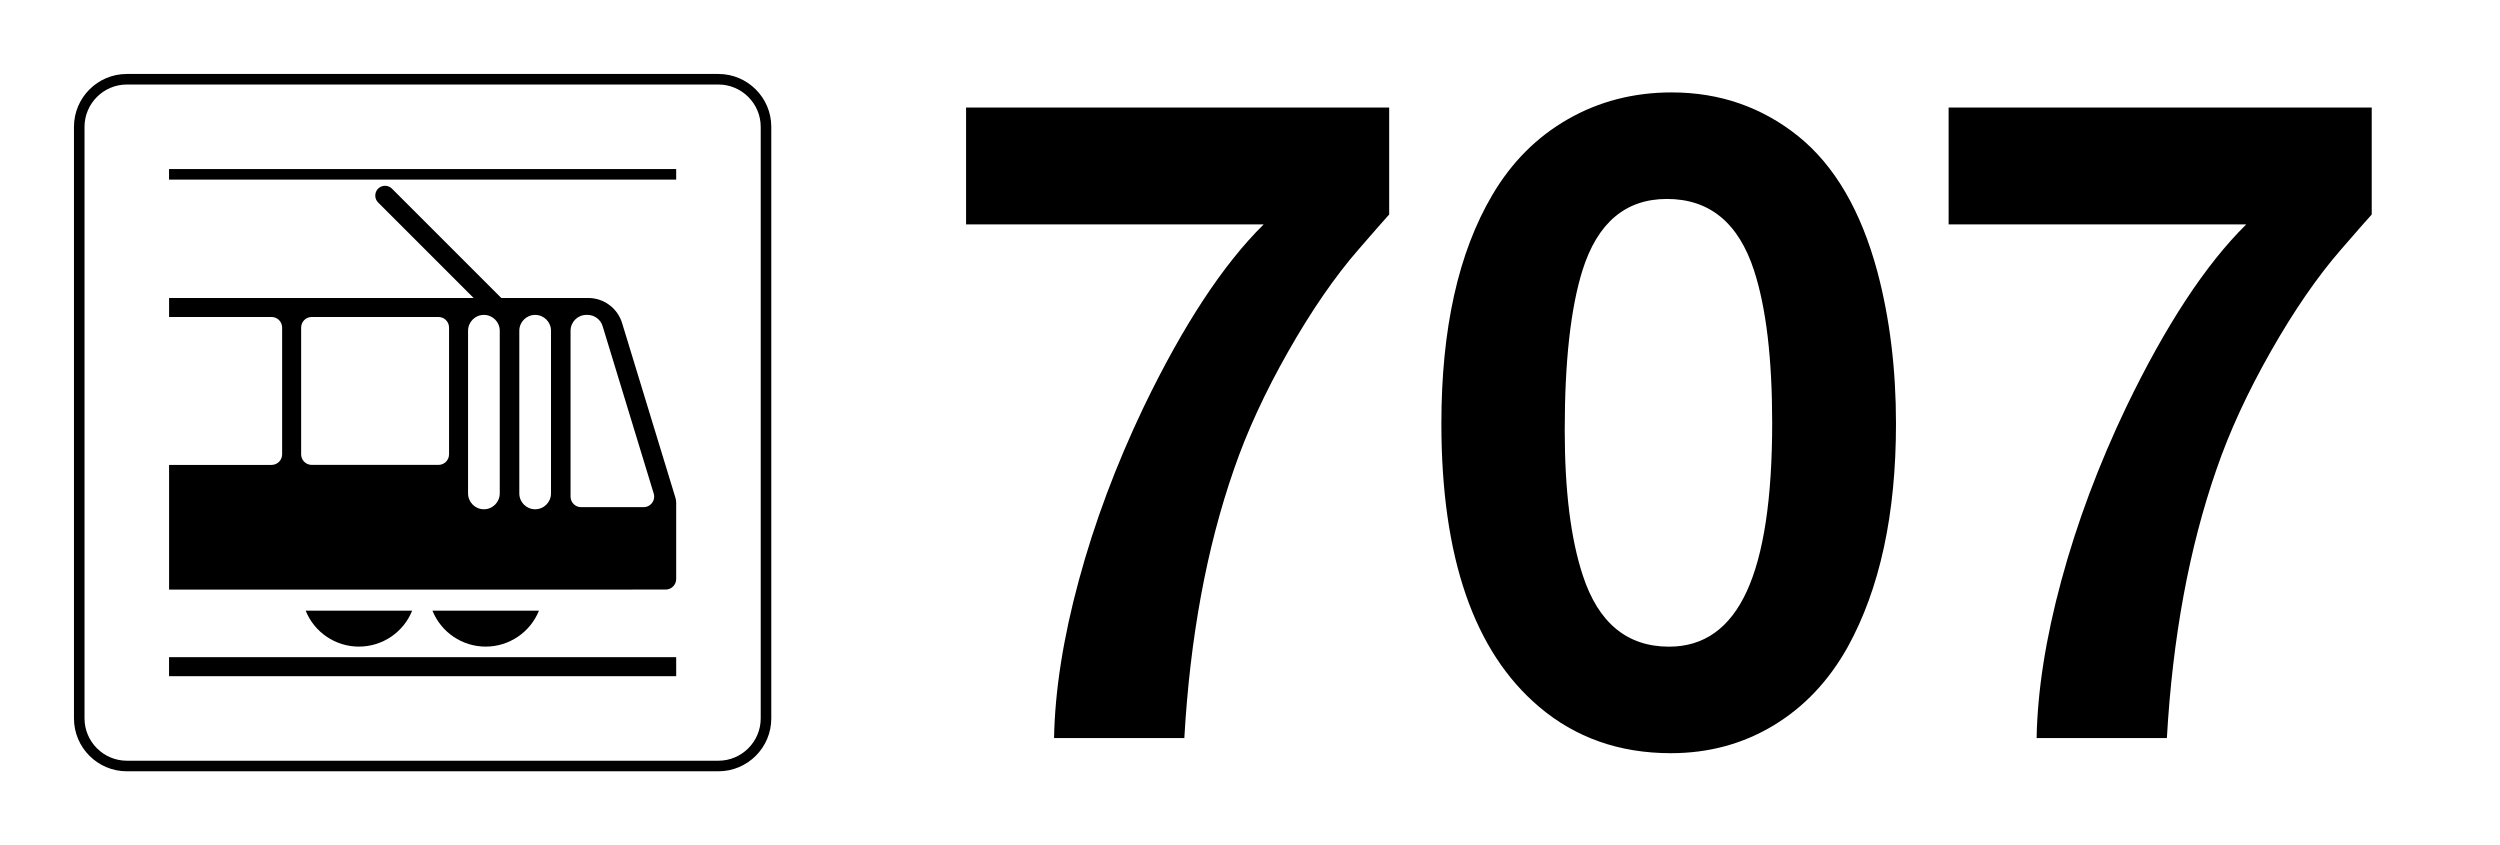 <?xml version="1.0" encoding="utf-8"?>
<!-- Generator: Adobe Illustrator 25.1.0, SVG Export Plug-In . SVG Version: 6.00 Build 0)  -->
<svg version="1.0" id="Ebene_1" xmlns="http://www.w3.org/2000/svg" xmlns:xlink="http://www.w3.org/1999/xlink" x="0px" y="0px"
	 viewBox="0 0 210 71" enable-background="new 0 0 210 71" xml:space="preserve">
<rect id="background-white" fill="#FFFFFF" width="210" height="71"/>
<g id="T:background-white:999">
	<path d="M60.35,7.1c1.953,0,3.55,1.598,3.55,3.55v49.7c0,1.953-1.597,3.55-3.55,3.55h-49.7c-1.952,0-3.55-1.597-3.55-3.55v-49.7
		c0-1.952,1.598-3.55,3.55-3.55H60.35 M60.35,6.213h-49.7c-2.447,0-4.437,1.991-4.437,4.437v49.7c0,2.447,1.991,4.438,4.437,4.438
		h49.7c2.447,0,4.438-1.991,4.438-4.438v-49.7C64.787,8.203,62.797,6.213,60.35,6.213L60.35,6.213z"/>
	<path d="M31.762,17.007c-0.154-0.154-0.24-0.363-0.24-0.58c0-0.453,0.367-0.821,0.821-0.821c0.218,0,0.426,0.086,0.58,0.24
		l9.185,9.185h7.304c1.307,0,2.462,0.854,2.844,2.105l4.482,14.681c0.041,0.134,0.062,0.274,0.062,0.414v6.405
		c0,0.49-0.397,0.888-0.888,0.888H14.203V39.052h8.608c0.49,0,0.888-0.397,0.888-0.887V27.515c0-0.49-0.397-0.888-0.888-0.888
		h-8.608V25.03h25.583L31.762,17.007L31.762,17.007z M47.926,41.714c0,0.49,0.397,0.888,0.887,0.888h5.25
		c0.49,0,0.888-0.398,0.888-0.888c0-0.088-0.013-0.175-0.039-0.259l-4.293-14.062l0,0c-0.171-0.56-0.688-0.942-1.273-0.942h-0.088
		c-0.735,0-1.331,0.596-1.331,1.331V41.714L47.926,41.714z M43.622,41.448c0,0.735,0.596,1.331,1.331,1.331
		c0.735,0,1.331-0.597,1.331-1.331V27.782c0-0.735-0.596-1.331-1.331-1.331c-0.735,0-1.331,0.596-1.331,1.331V41.448L43.622,41.448z
		 M37.72,27.515c0-0.49-0.397-0.888-0.887-0.888H26.184c-0.49,0-0.888,0.398-0.888,0.888v10.649c0,0.49,0.397,0.887,0.888,0.887
		h10.649c0.49,0,0.887-0.397,0.887-0.887V27.515L37.72,27.515z M39.317,27.782v13.666c0,0.735,0.597,1.331,1.331,1.331
		c0.735,0,1.331-0.597,1.331-1.331V27.782c0-0.735-0.596-1.331-1.331-1.331C39.914,26.45,39.317,27.047,39.317,27.782L39.317,27.782
		z"/>
	<path d="M36.326,51.298h8.945c-0.737,1.823-2.506,3.017-4.472,3.017C38.831,54.316,37.062,53.122,36.326,51.298L36.326,51.298z"/>
	<path d="M25.676,51.298L25.676,51.298h8.945c-0.736,1.823-2.506,3.017-4.472,3.017C28.182,54.316,26.413,53.122,25.676,51.298
		L25.676,51.298z"/>
	<polygon points="56.8,55.202 14.2,55.202 14.2,56.8 56.8,56.8 56.8,55.202 	"/>
	<polygon points="56.8,14.2 14.2,14.2 14.2,15.087 56.8,15.087 56.8,14.2 	"/>
</g>
<g>
	<path d="M116.691,9.031v8.985c-0.29,0.314-1.147,1.292-2.572,2.935c-1.98,2.271-3.949,5.127-5.905,8.569
		c-1.957,3.442-3.478,6.745-4.565,9.909c-2.295,6.594-3.684,14.118-4.166,22.571H88.541c0.073-3.985,0.767-8.405,2.084-13.26
		c1.315-4.855,3.134-9.71,5.452-14.565c3.309-6.859,6.666-11.968,10.072-15.325H81.15V9.031H116.691z"/>
	<path d="M140.423,7.763c4.033,0,7.584,1.231,10.651,3.695c3.043,2.464,5.253,6.256,6.63,11.376
		c1.038,3.913,1.559,8.164,1.559,12.753c0,7.608-1.354,13.864-4.059,18.768c-1.594,2.851-3.677,5.049-6.249,6.594
		c-2.572,1.546-5.441,2.319-8.605,2.319c-4.323,0-8.019-1.305-11.086-3.913c-5.459-4.638-8.188-12.56-8.188-23.768
		c0-7.971,1.425-14.371,4.275-19.202c1.618-2.753,3.737-4.878,6.358-6.376C134.329,8.512,137.234,7.763,140.423,7.763z
		 M140.024,16.712c-3.479,0-5.846,2.005-7.102,6.014c-0.991,3.188-1.485,7.657-1.485,13.406c0,5.072,0.507,9.143,1.521,12.21
		c1.305,3.985,3.72,5.978,7.246,5.978c2.922,0,5.096-1.545,6.521-4.638c1.425-3.091,2.138-7.813,2.138-14.166
		c0-5.41-0.508-9.674-1.521-12.79C146.038,18.717,143.599,16.712,140.024,16.712z"/>
	<path d="M199.225,9.031v8.985c-0.29,0.314-1.147,1.292-2.572,2.935c-1.98,2.271-3.949,5.127-5.905,8.569
		c-1.957,3.442-3.479,6.745-4.565,9.909c-2.295,6.594-3.684,14.118-4.166,22.571h-10.942c0.073-3.985,0.767-8.405,2.084-13.26
		c1.315-4.855,3.134-9.71,5.452-14.565c3.309-6.859,6.666-11.968,10.072-15.325h-24.999V9.031H199.225z"/>
</g>
</svg>
